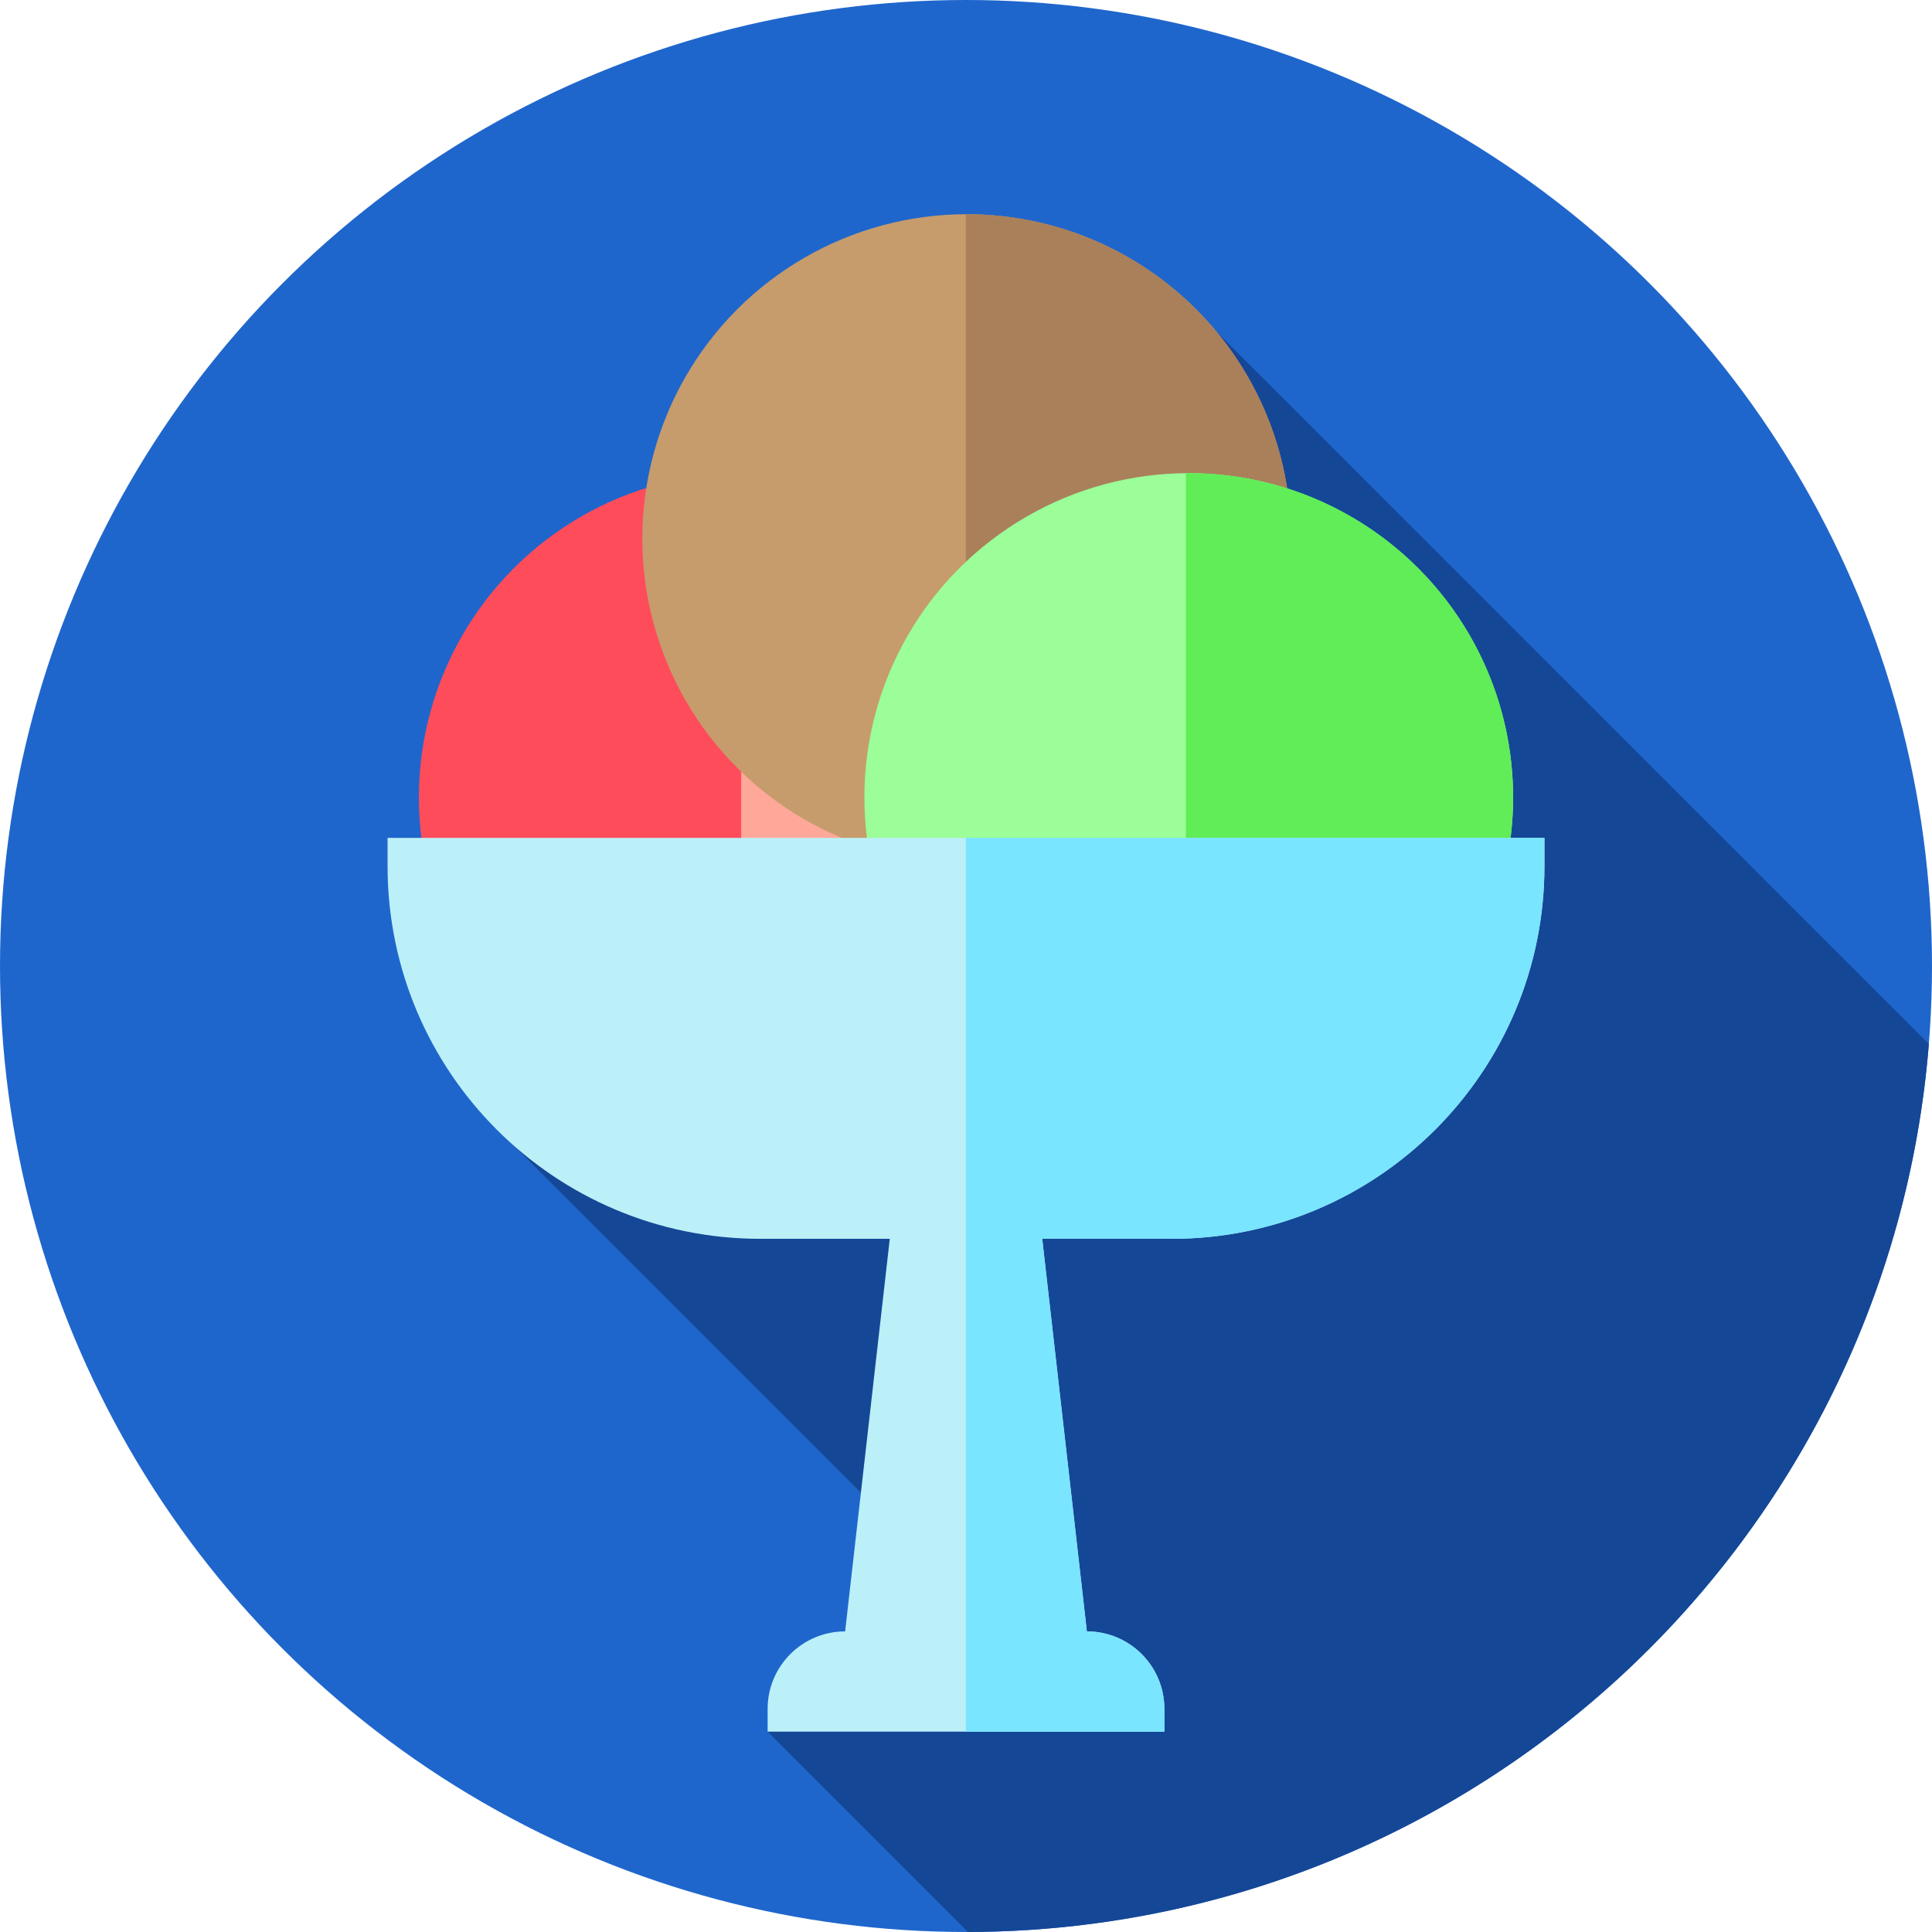 <?xml version="1.0" encoding="iso-8859-1"?>
<!-- Generator: Adobe Illustrator 19.0.0, SVG Export Plug-In . SVG Version: 6.00 Build 0)  -->
<svg version="1.1" id="Capa_1" xmlns="http://www.w3.org/2000/svg" xmlns:xlink="http://www.w3.org/1999/xlink" x="0px" y="0px"
	 viewBox="0 0 512 512" style="enable-background:new 0 0 512 512;" xml:space="preserve">
<circle style="fill:#1F66CC;" cx="256" cy="256" r="256"/>
<path style="fill:#154797;" d="M256.522,511.993c134.185-0.269,244.127-103.771,254.644-235.313L322.404,87.917L127.303,294.731
	l130.793,130.793l-54.669,33.374L256.522,511.993z"/>
<circle style="fill:#FF4C5B;" cx="196.97" cy="211.35" r="85.96"/>
<path style="fill:#FFA899;" d="M196.972,125.389c-0.182,0-0.361,0.013-0.543,0.014v171.893c0.182,0.001,0.361,0.014,0.543,0.014
	c47.474,0,85.96-38.486,85.96-85.96C282.932,163.875,244.446,125.389,196.972,125.389z"/>
<circle style="fill:#C69C6C;" cx="256.18" cy="142.73" r="85.96"/>
<path style="fill:#AA805B;" d="M256.185,56.769c-0.078,0-0.154,0.005-0.232,0.006v171.908c0.078,0,0.154,0.006,0.232,0.006
	c47.474,0,85.96-38.486,85.96-85.96C342.145,95.254,303.659,56.769,256.185,56.769z"/>
<circle style="fill:#9BFE98;" cx="315.03" cy="211.35" r="85.96"/>
<path style="fill:#60ED58;" d="M315.028,125.389c-0.249,0-0.494,0.017-0.743,0.019V297.29c0.249,0.002,0.494,0.019,0.743,0.019
	c47.474,0,85.96-38.486,85.96-85.96S362.503,125.389,315.028,125.389z"/>
<path style="fill:#BBF0F9;" d="M102.711,222.048v7.471c0,54.555,44.225,98.78,98.78,98.78h34.31l-11.834,104.038l0,0
	c-11.344,0-20.54,9.196-20.54,20.54v6.023h105.144v-6.023c0-11.344-9.196-20.54-20.54-20.54l0,0l-11.834-104.038h34.31
	c54.555,0,98.78-44.225,98.78-98.78v-7.471L102.711,222.048L102.711,222.048z"/>
<path style="fill:#7AE5FE;" d="M255.952,222.048v236.851h52.62v-6.023c0-11.344-9.196-20.54-20.54-20.54l-11.834-104.038h34.31
	c54.555,0,98.78-44.226,98.78-98.78v-7.471H255.952V222.048z"/>
<g>
</g>
<g>
</g>
<g>
</g>
<g>
</g>
<g>
</g>
<g>
</g>
<g>
</g>
<g>
</g>
<g>
</g>
<g>
</g>
<g>
</g>
<g>
</g>
<g>
</g>
<g>
</g>
<g>
</g>
</svg>
